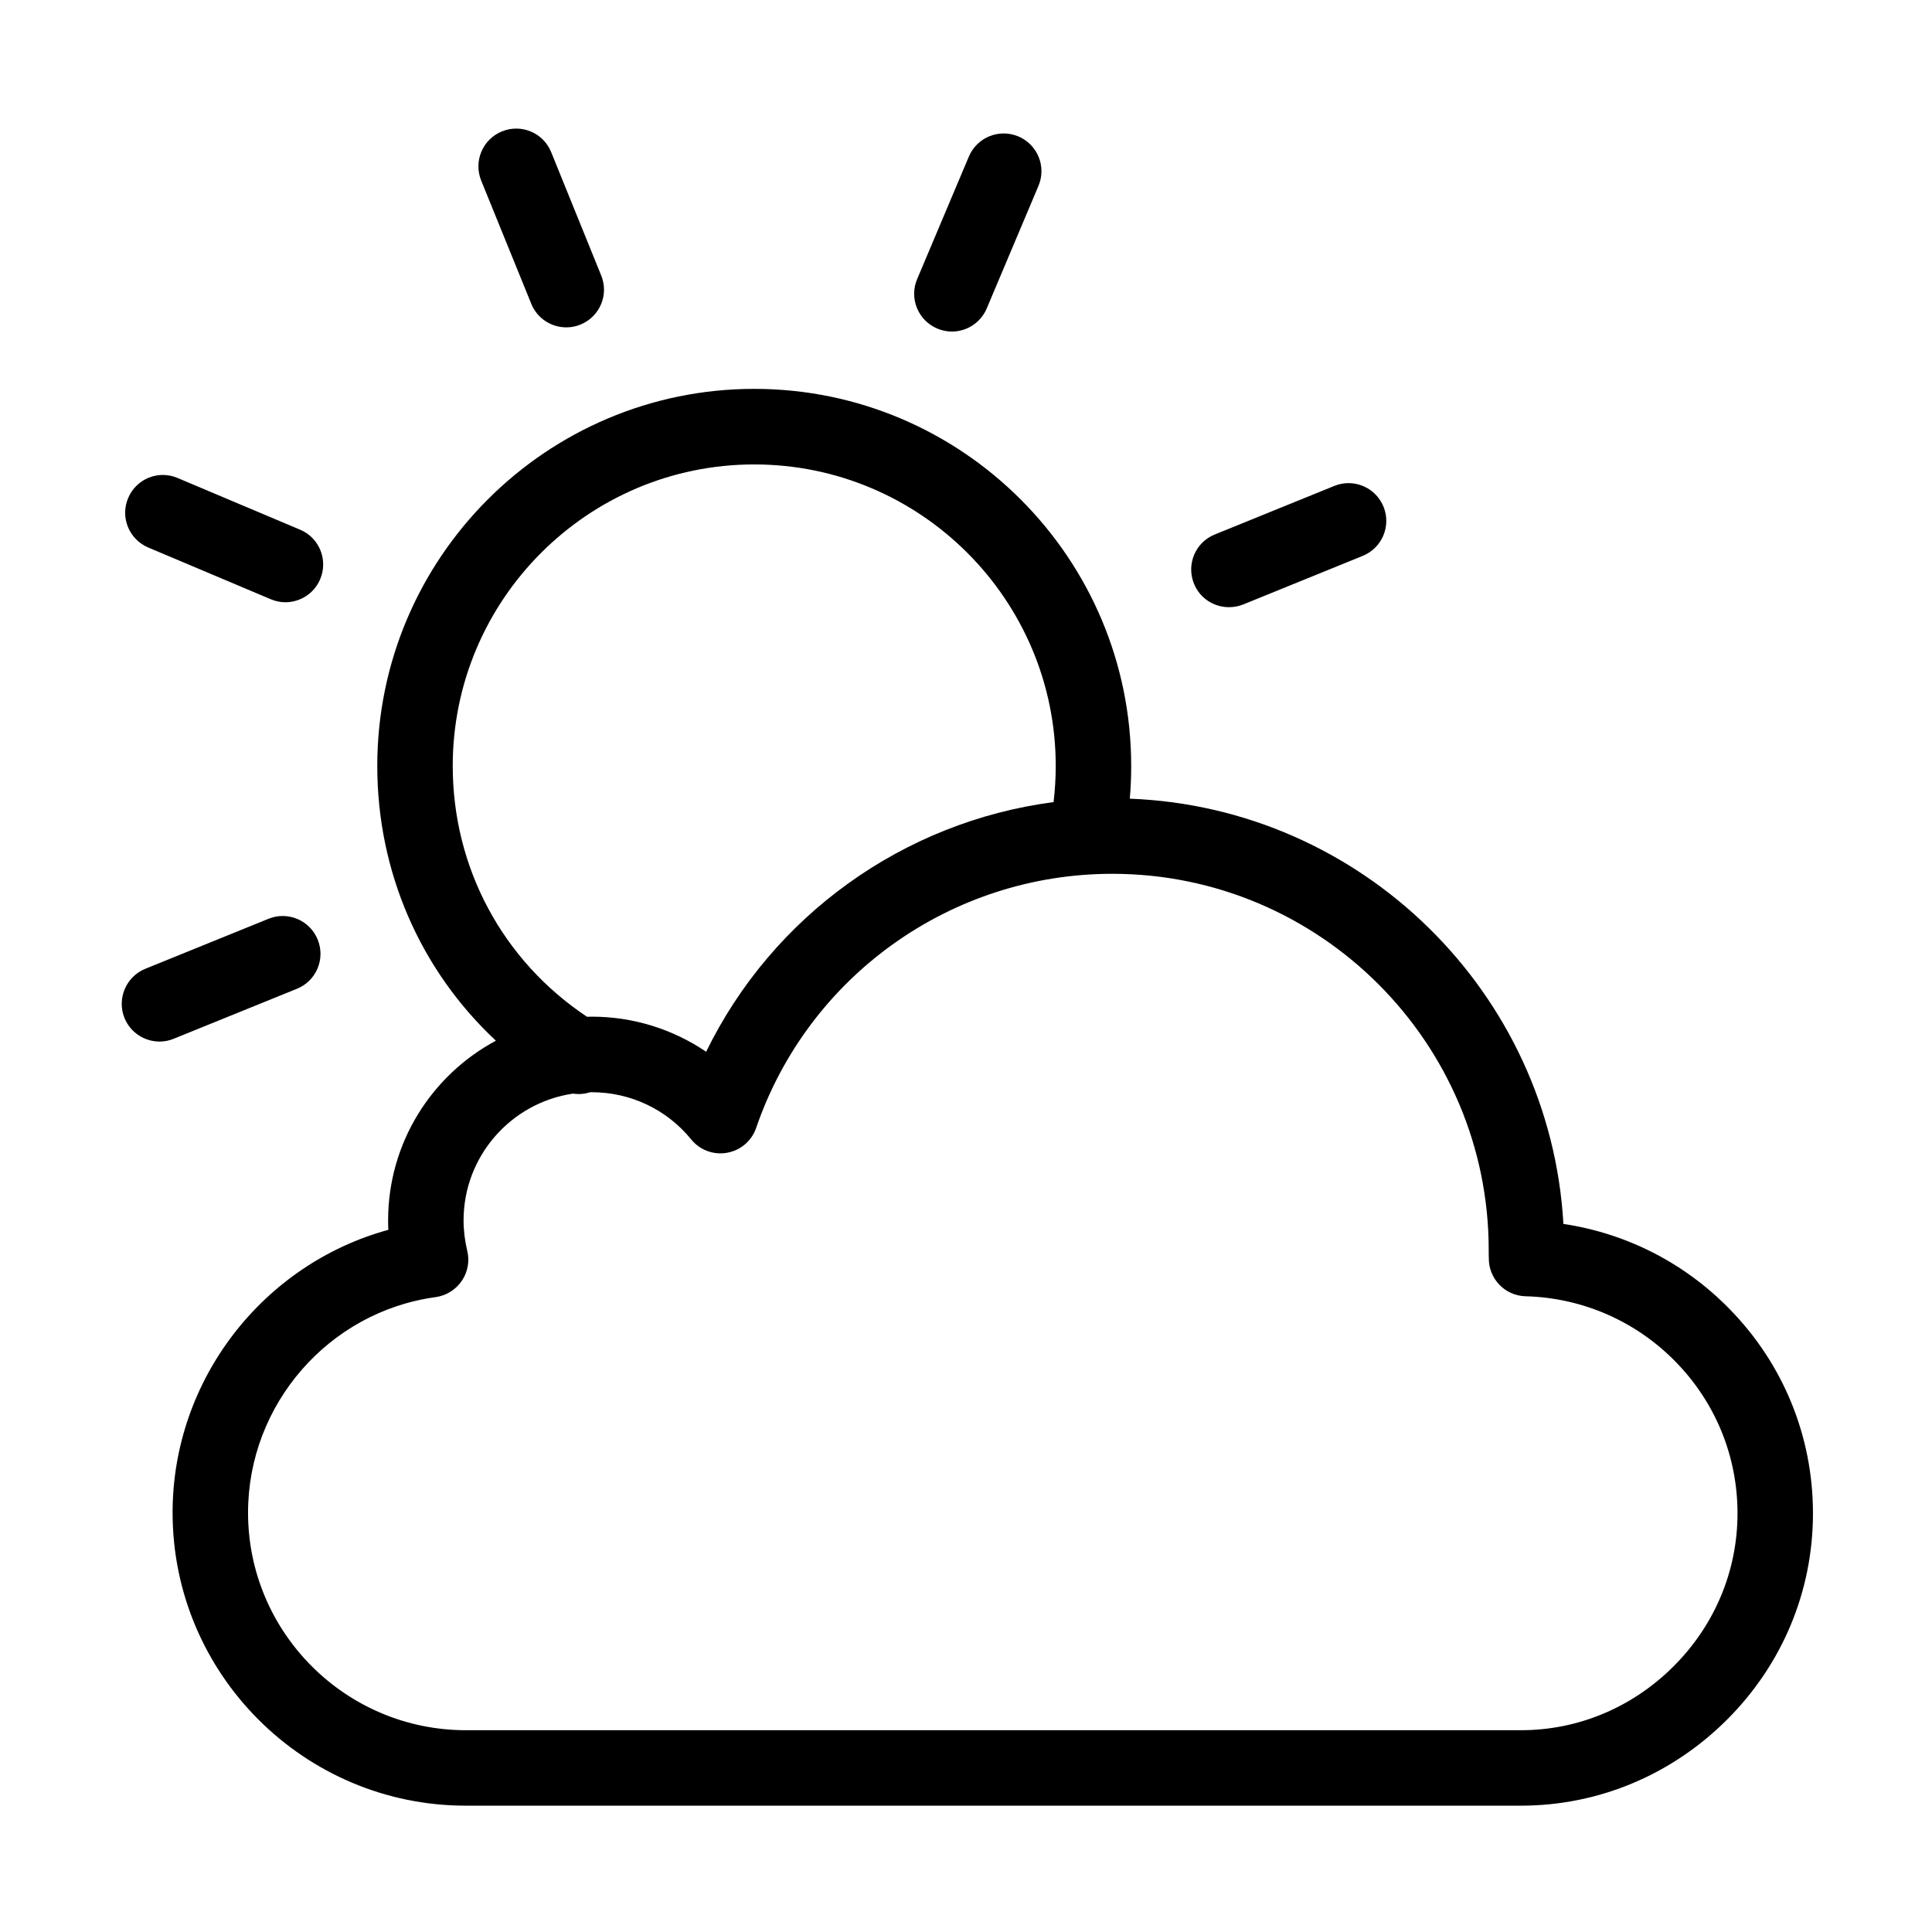 <?xml version="1.0" encoding="UTF-8"?>
<svg width="18px" height="18px" viewBox="0 0 18 18" version="1.1" xmlns="http://www.w3.org/2000/svg" xmlns:xlink="http://www.w3.org/1999/xlink">
    <!-- Generator: Sketch 63 (92445) - https://sketch.com -->
    <title>-mockplus-</title>
    <desc>Created with Sketch.</desc>
    <g id="页面" stroke="none" stroke-width="1" fill="none" fill-rule="evenodd">
        <g id="会务组-车辆接送" transform="translate(-27, -310)" fill="#000000" fill-rule="nonzero">
            <g id="编组-14" transform="translate(12, 213)">
                <g id="编组" transform="translate(15, 97)">
                    <g id="-mockplus-dup-|177B3A73-F68E-4572-BABA-0F99AF32440A|icons/weather/duoyun">
                        <g id="icons/weather/duoyun">
                            <g>
                                <rect id="矩形" opacity="0" x="0" y="0" width="18" height="18"></rect>
                                <path d="M4.95,2.831 C5.005,2.967 5.137,3.05 5.276,3.05 C5.32,3.05 5.365,3.042 5.408,3.024 C5.588,2.951 5.675,2.746 5.601,2.566 L5.135,1.417 C5.062,1.237 4.857,1.151 4.677,1.224 C4.497,1.297 4.41,1.502 4.483,1.682 L4.95,2.831 Z M1.381,5.101 L2.523,5.583 C2.567,5.602 2.614,5.611 2.659,5.611 C2.796,5.611 2.927,5.53 2.983,5.396 C3.059,5.217 2.975,5.01 2.796,4.935 L1.654,4.453 C1.476,4.377 1.269,4.461 1.194,4.64 C1.118,4.819 1.202,5.025 1.381,5.101 Z M2.767,9.212 C2.947,9.139 3.033,8.934 2.96,8.754 C2.887,8.574 2.682,8.487 2.502,8.56 L1.354,9.026 C1.174,9.099 1.087,9.305 1.16,9.485 C1.216,9.621 1.347,9.704 1.486,9.704 C1.53,9.704 1.575,9.696 1.618,9.678 L2.767,9.212 Z M11.45,5.657 C11.494,5.657 11.539,5.649 11.582,5.632 L12.696,5.179 C12.876,5.106 12.963,4.901 12.89,4.721 C12.817,4.541 12.612,4.454 12.432,4.527 L11.317,4.98 C11.137,5.053 11.051,5.258 11.124,5.438 C11.179,5.575 11.311,5.657 11.45,5.657 Z M8.732,3.061 C8.777,3.08 8.823,3.089 8.869,3.089 C9.006,3.089 9.136,3.008 9.193,2.874 L9.675,1.732 C9.751,1.553 9.667,1.347 9.488,1.271 C9.309,1.196 9.103,1.279 9.027,1.458 L8.545,2.6 C8.469,2.779 8.553,2.985 8.732,3.061 Z M16.113,12.195 C15.693,11.765 15.152,11.491 14.566,11.403 C14.443,9.249 12.691,7.524 10.526,7.441 C10.535,7.339 10.539,7.238 10.539,7.136 C10.539,5.199 8.964,3.623 7.027,3.623 C5.09,3.623 3.515,5.199 3.515,7.136 C3.515,8.125 3.918,9.04 4.62,9.696 C4.023,10.016 3.616,10.646 3.616,11.37 C3.616,11.399 3.616,11.429 3.618,11.458 C2.45,11.778 1.608,12.854 1.608,14.093 C1.608,15.598 2.834,16.823 4.34,16.823 L14.17,16.823 C14.888,16.823 15.568,16.54 16.085,16.027 C16.605,15.51 16.891,14.826 16.891,14.099 C16.891,13.383 16.615,12.707 16.113,12.195 Z M4.218,7.136 C4.218,5.587 5.478,4.327 7.027,4.327 C8.576,4.327 9.836,5.587 9.836,7.136 C9.836,7.249 9.829,7.361 9.816,7.473 C8.417,7.656 7.198,8.531 6.579,9.799 C6.268,9.588 5.899,9.472 5.513,9.472 C5.498,9.472 5.483,9.473 5.469,9.473 C4.683,8.95 4.218,8.085 4.218,7.136 Z M15.589,15.528 C15.205,15.91 14.701,16.12 14.17,16.12 L4.341,16.12 C3.221,16.12 2.311,15.21 2.311,14.093 C2.311,13.084 3.063,12.221 4.059,12.085 C4.158,12.071 4.246,12.016 4.302,11.934 C4.358,11.852 4.377,11.75 4.353,11.653 C4.331,11.56 4.319,11.465 4.319,11.37 C4.319,10.771 4.762,10.274 5.338,10.189 C5.356,10.191 5.374,10.193 5.392,10.193 C5.428,10.193 5.464,10.187 5.499,10.176 C5.504,10.176 5.509,10.176 5.513,10.176 C5.874,10.176 6.212,10.336 6.44,10.616 C6.52,10.715 6.649,10.763 6.774,10.74 C6.9,10.718 7.004,10.629 7.045,10.508 C7.531,9.092 8.864,8.141 10.363,8.141 C12.296,8.141 13.87,9.713 13.87,11.646 C13.87,11.661 13.87,11.675 13.87,11.689 C13.871,11.699 13.871,11.708 13.871,11.718 C13.867,11.912 14.02,12.072 14.213,12.077 C14.743,12.091 15.24,12.308 15.611,12.687 C15.983,13.067 16.188,13.568 16.188,14.099 C16.188,14.637 15.975,15.144 15.589,15.528 Z" id="形状"></path>
                            </g>
                        </g>
                    </g>
                </g>
            </g>
        </g>
    </g>
</svg>